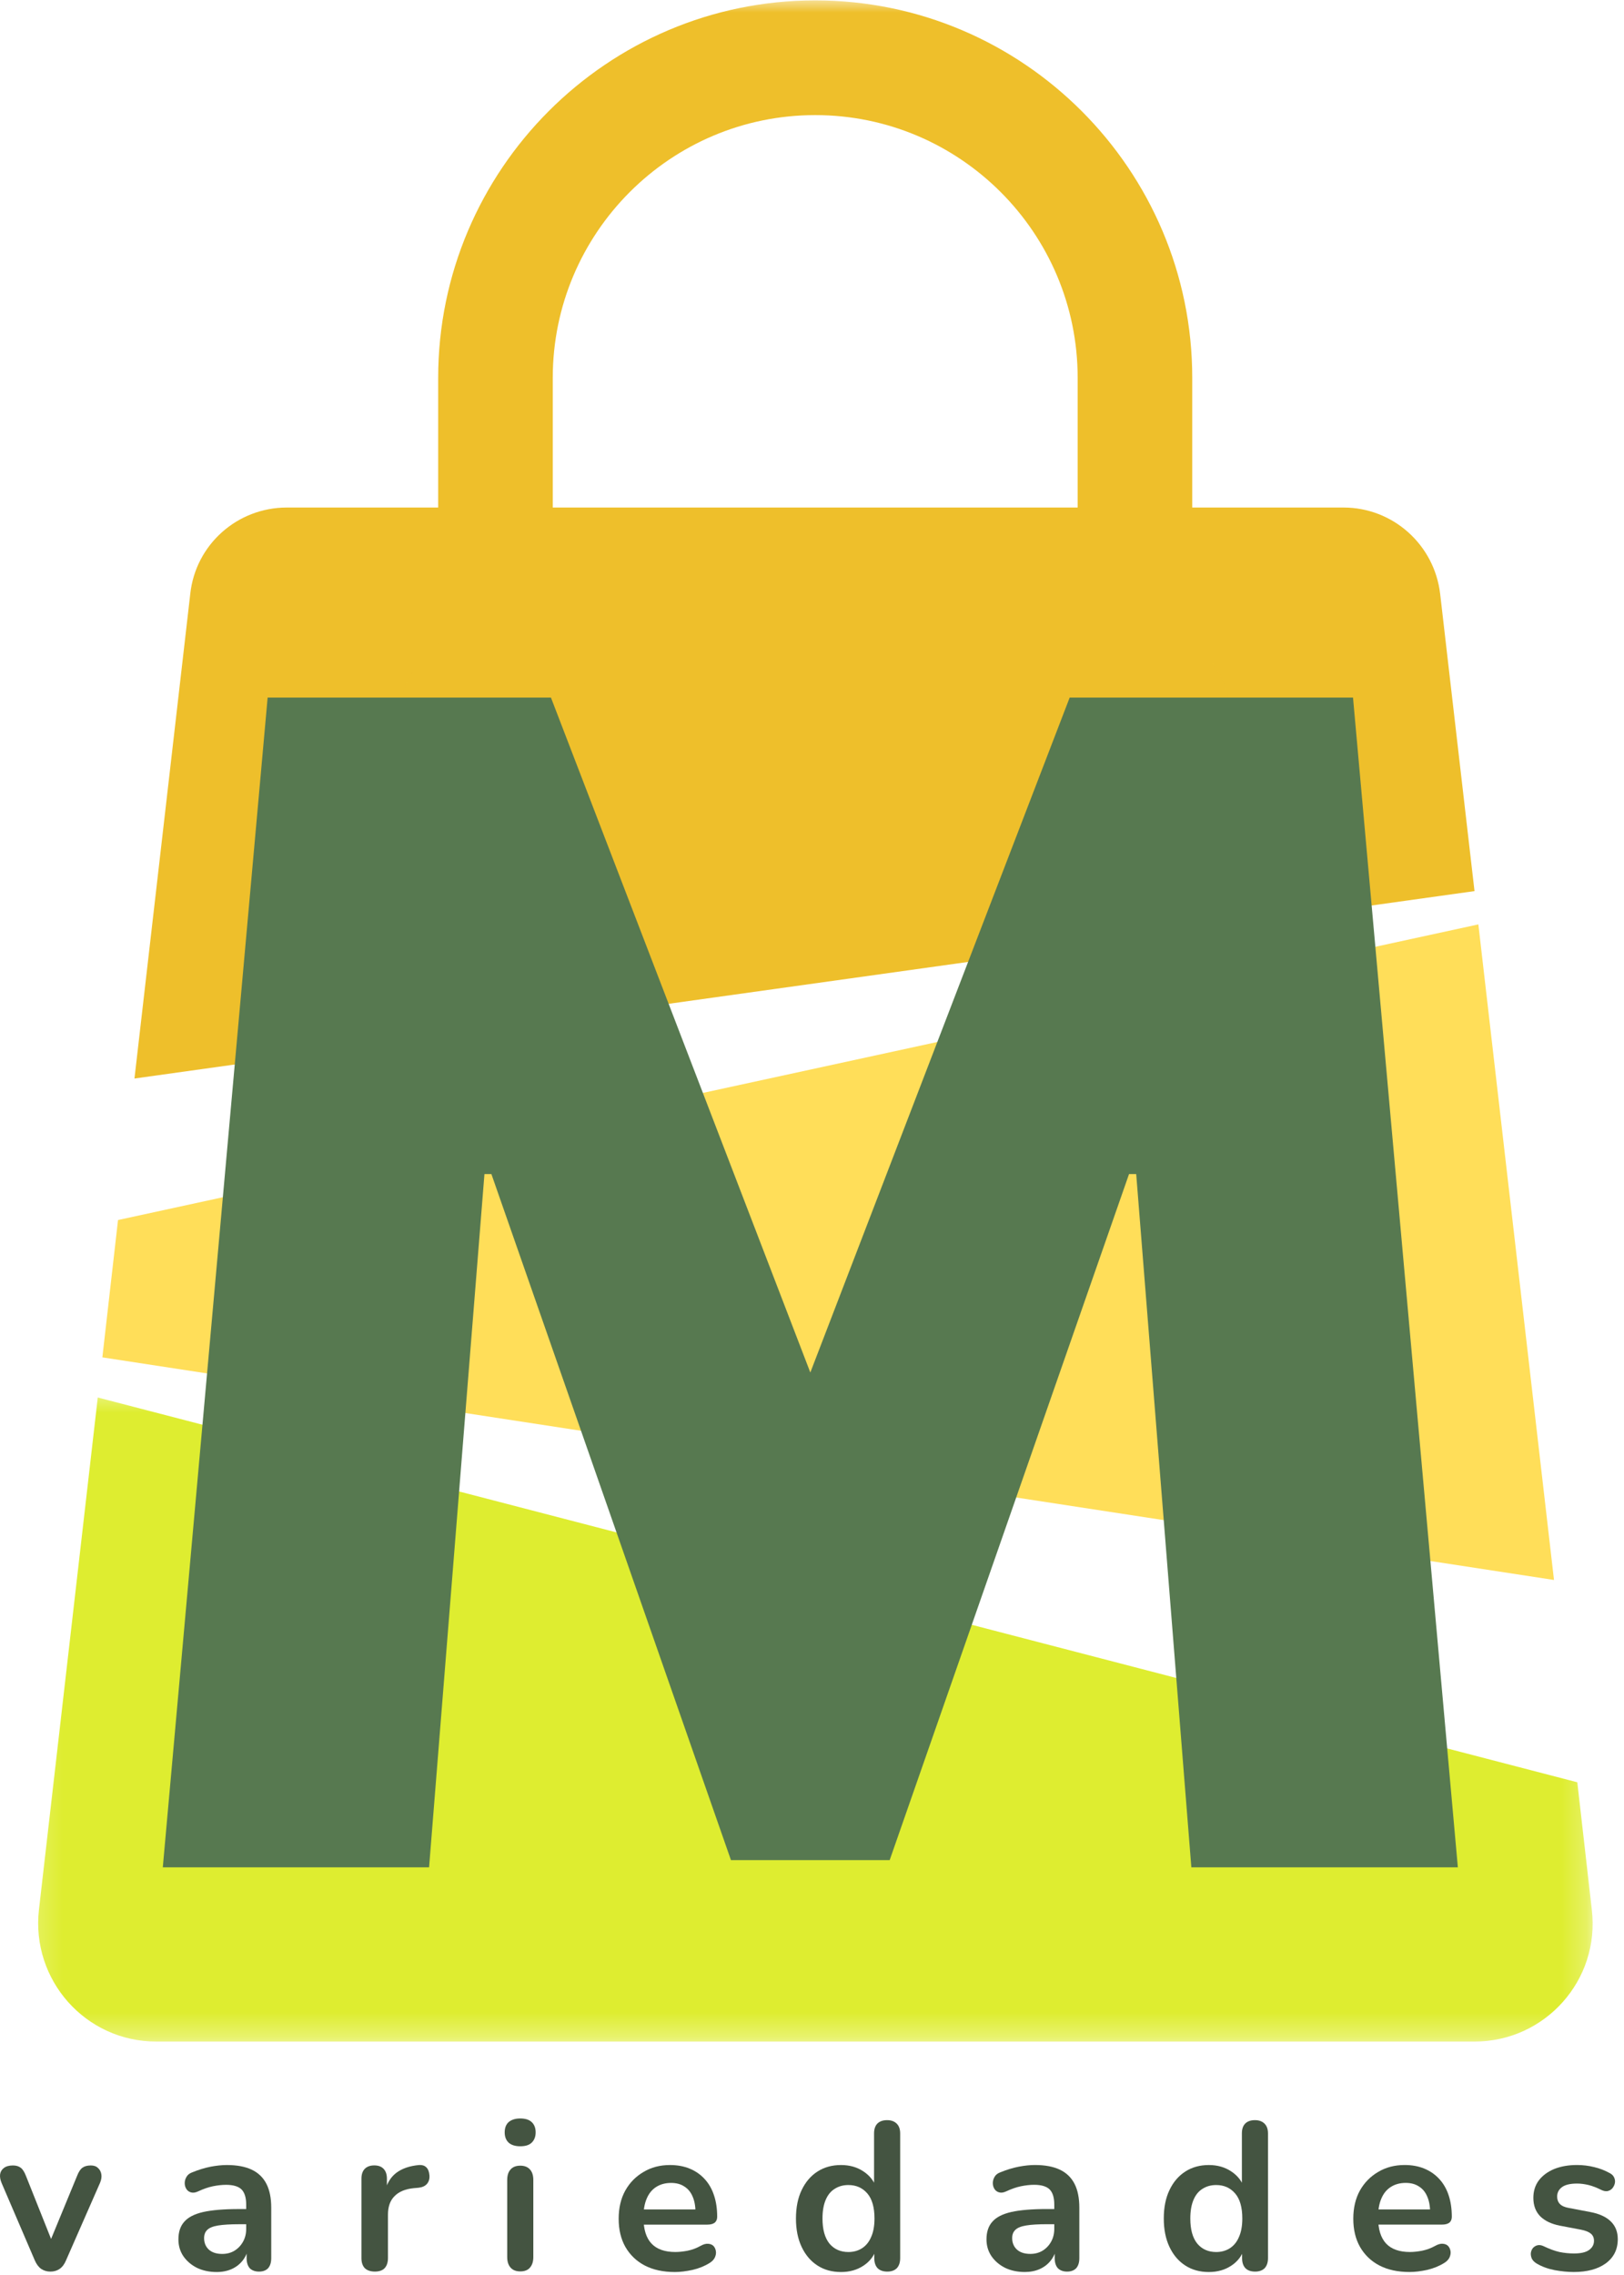 <svg width="65" height="91" viewBox="0 0 65 91" fill="none" xmlns="http://www.w3.org/2000/svg">
<g id="Group 21">
<path id="Vector" d="M59.171 36.976L4.724 48.801L4.097 54.295L62.198 63.199L59.171 36.976Z" fill="#FFDE59"/>
<g id="Clip path group">
<mask id="mask0_139_2252" style="mask-type:luminance" maskUnits="userSpaceOnUse" x="1" y="55" width="63" height="27">
<g id="03e1a1cee0">
<path id="Vector_2" d="M1.201 55.508H63.753V81.695H1.201V55.508Z" fill="white"/>
</g>
</mask>
<g mask="url(#mask0_139_2252)">
<g id="Group">
<path id="Vector_3" d="M63.131 71.291L3.913 55.9L1.559 76.385C1.238 79.201 3.425 81.663 6.254 81.663H59.017C61.846 81.663 64.047 79.201 63.712 76.385L63.131 71.291Z" fill="#DEED30"/>
</g>
</g>
</g>
<path id="Vector_4" d="M59.017 35.644L57.642 23.758C57.412 21.784 55.746 20.301 53.774 20.301H11.482C9.496 20.301 7.827 21.784 7.615 23.758L5.382 43.141L59.017 35.644Z" fill="#EEBF2B"/>
<g id="Clip path group_2">
<mask id="mask1_139_2252" style="mask-type:luminance" maskUnits="userSpaceOnUse" x="15" y="0" width="35" height="33">
<g id="ede9d03538">
<path id="Vector_5" d="M15.761 0H49.733V32.86H15.761V0Z" fill="white"/>
</g>
</mask>
<g mask="url(#mask1_139_2252)">
<g id="Group_2">
<path id="Vector_6" d="M47.719 25.732V15.113C47.719 6.791 40.947 0.015 32.629 0.015C24.311 0.015 17.538 6.791 17.538 15.113V25.732C16.591 26.435 15.963 27.552 15.963 28.837C15.963 30.979 17.69 32.708 19.83 32.708C21.973 32.708 23.7 30.979 23.7 28.837C23.7 27.566 23.072 26.435 22.124 25.732V15.113C22.124 9.317 26.834 4.604 32.629 4.604C38.423 4.604 43.133 9.317 43.133 15.113V25.732C42.185 26.435 41.558 27.552 41.558 28.837C41.558 30.979 43.285 32.708 45.425 32.708C47.567 32.708 49.295 30.979 49.295 28.837C49.295 27.552 48.667 26.435 47.719 25.732Z" fill="#EEBF2B"/>
</g>
</g>
</g>
<g id="Group_3">
<g id="Group_4">
<g id="Group_5">
<path id="Vector_7" d="M47.683 74.692L45.476 46.963H45.189L35.609 74.405H29.256L19.668 46.963H19.39L17.174 74.692H6.516L10.712 27.904H22.052L32.433 54.9L42.813 27.904H54.154L58.35 74.692H47.683Z" fill="#577950"/>
</g>
</g>
</g>
<g id="Group_6">
<g id="Group_7">
<g id="Group_8">
<path id="Vector_8" d="M2.017 90.864C1.876 90.864 1.752 90.826 1.647 90.755C1.545 90.683 1.461 90.569 1.394 90.418L0.063 87.317C0.012 87.195 -0.009 87.079 0.004 86.972C0.02 86.866 0.071 86.782 0.155 86.719C0.244 86.651 0.366 86.618 0.518 86.618C0.646 86.618 0.749 86.649 0.829 86.71C0.907 86.767 0.977 86.877 1.04 87.039L2.169 89.87H1.916L3.087 87.031C3.148 86.875 3.218 86.767 3.298 86.71C3.382 86.649 3.494 86.618 3.635 86.618C3.757 86.618 3.854 86.651 3.921 86.719C3.993 86.782 4.039 86.866 4.056 86.972C4.073 87.073 4.056 87.186 4.006 87.309L2.641 90.418C2.578 90.569 2.493 90.683 2.388 90.755C2.287 90.826 2.163 90.864 2.017 90.864Z" fill="#445441"/>
</g>
</g>
</g>
<g id="Group_9">
<g id="Group_10">
<g id="Group_11">
<path id="Vector_9" d="M8.674 90.881C8.375 90.881 8.112 90.824 7.882 90.713C7.65 90.595 7.469 90.439 7.334 90.241C7.204 90.045 7.141 89.824 7.141 89.575C7.141 89.278 7.219 89.042 7.377 88.868C7.532 88.689 7.785 88.56 8.135 88.48C8.489 88.402 8.963 88.362 9.559 88.362H9.98V88.969H9.567C9.218 88.969 8.939 88.986 8.733 89.019C8.525 89.053 8.379 89.112 8.295 89.196C8.211 89.276 8.169 89.386 8.169 89.525C8.169 89.71 8.23 89.862 8.354 89.98C8.482 90.098 8.661 90.157 8.893 90.157C9.079 90.157 9.241 90.115 9.382 90.03C9.527 89.942 9.643 89.82 9.727 89.668C9.812 89.516 9.854 89.346 9.854 89.154V88.185C9.854 87.905 9.79 87.703 9.668 87.578C9.544 87.456 9.335 87.393 9.045 87.393C8.881 87.393 8.704 87.414 8.514 87.452C8.329 87.492 8.135 87.559 7.933 87.654C7.825 87.705 7.73 87.72 7.646 87.696C7.566 87.675 7.505 87.629 7.461 87.562C7.414 87.49 7.393 87.41 7.393 87.326C7.393 87.241 7.414 87.161 7.461 87.081C7.505 86.997 7.581 86.936 7.688 86.896C7.945 86.791 8.194 86.715 8.43 86.668C8.666 86.624 8.881 86.601 9.079 86.601C9.483 86.601 9.814 86.664 10.073 86.786C10.336 86.911 10.532 87.098 10.662 87.351C10.791 87.6 10.856 87.92 10.856 88.311V90.325C10.856 90.5 10.814 90.635 10.73 90.73C10.646 90.818 10.524 90.864 10.368 90.864C10.21 90.864 10.085 90.818 9.997 90.73C9.913 90.635 9.871 90.5 9.871 90.325V89.921H9.938C9.898 90.119 9.82 90.289 9.702 90.435C9.588 90.576 9.445 90.685 9.272 90.763C9.097 90.841 8.897 90.881 8.674 90.881Z" fill="#445441"/>
</g>
</g>
</g>
<g id="Group_12">
<g id="Group_13">
<g id="Group_14">
<path id="Vector_10" d="M15.006 90.863C14.831 90.863 14.696 90.817 14.602 90.728C14.511 90.633 14.467 90.499 14.467 90.324V87.147C14.467 86.975 14.511 86.842 14.602 86.751C14.69 86.663 14.816 86.616 14.981 86.616C15.143 86.616 15.267 86.663 15.351 86.751C15.44 86.842 15.486 86.975 15.486 87.147V87.678H15.402C15.48 87.341 15.634 87.086 15.865 86.911C16.095 86.739 16.401 86.633 16.784 86.6C16.902 86.595 16.994 86.625 17.062 86.692C17.134 86.76 17.176 86.867 17.188 87.012C17.199 87.153 17.165 87.269 17.087 87.358C17.013 87.442 16.902 87.493 16.75 87.51L16.565 87.526C16.221 87.56 15.962 87.668 15.79 87.847C15.615 88.021 15.528 88.268 15.528 88.588V90.324C15.528 90.499 15.482 90.633 15.394 90.728C15.309 90.817 15.179 90.863 15.006 90.863Z" fill="#445441"/>
</g>
</g>
</g>
<g id="Group_15">
<g id="Group_16">
<g id="Group_17">
<path id="Vector_11" d="M20.824 90.856C20.655 90.856 20.525 90.806 20.436 90.705C20.346 90.603 20.301 90.465 20.301 90.283V87.2C20.301 87.014 20.346 86.875 20.436 86.778C20.525 86.677 20.655 86.627 20.824 86.627C20.992 86.627 21.121 86.677 21.211 86.778C21.3 86.875 21.346 87.014 21.346 87.2V90.283C21.346 90.465 21.3 90.603 21.211 90.705C21.127 90.806 20.996 90.856 20.824 90.856ZM20.824 85.851C20.626 85.851 20.472 85.805 20.36 85.708C20.253 85.607 20.2 85.47 20.2 85.295C20.2 85.116 20.253 84.979 20.36 84.882C20.472 84.788 20.626 84.739 20.824 84.739C21.026 84.739 21.178 84.788 21.279 84.882C21.384 84.979 21.439 85.116 21.439 85.295C21.439 85.47 21.384 85.607 21.279 85.708C21.178 85.805 21.026 85.851 20.824 85.851Z" fill="#445441"/>
</g>
</g>
</g>
<g id="Group_18">
<g id="Group_19">
<g id="Group_20">
<path id="Vector_12" d="M27.011 90.881C26.544 90.881 26.143 90.794 25.806 90.62C25.474 90.447 25.217 90.198 25.031 89.878C24.85 89.558 24.762 89.183 24.762 88.749C24.762 88.324 24.848 87.949 25.023 87.629C25.202 87.308 25.446 87.06 25.756 86.879C26.064 86.693 26.417 86.601 26.818 86.601C27.108 86.601 27.369 86.649 27.601 86.744C27.837 86.841 28.035 86.978 28.199 87.157C28.368 87.338 28.494 87.557 28.578 87.814C28.663 88.067 28.705 88.353 28.705 88.673C28.705 88.774 28.671 88.854 28.604 88.909C28.536 88.96 28.437 88.985 28.309 88.985H25.613V88.378H27.972L27.837 88.505C27.837 88.248 27.797 88.031 27.719 87.856C27.645 87.683 27.536 87.551 27.39 87.46C27.249 87.365 27.072 87.317 26.86 87.317C26.624 87.317 26.422 87.374 26.253 87.485C26.089 87.593 25.967 87.746 25.882 87.949C25.798 88.147 25.756 88.383 25.756 88.656V88.715C25.756 89.17 25.861 89.514 26.076 89.743C26.289 89.969 26.607 90.08 27.028 90.08C27.174 90.08 27.336 90.064 27.517 90.03C27.702 89.992 27.875 89.927 28.039 89.836C28.157 89.769 28.261 89.741 28.351 89.752C28.439 89.758 28.511 89.79 28.562 89.844C28.612 89.901 28.642 89.971 28.654 90.055C28.665 90.135 28.65 90.215 28.612 90.299C28.572 90.384 28.503 90.457 28.402 90.519C28.204 90.643 27.976 90.736 27.719 90.796C27.466 90.851 27.23 90.881 27.011 90.881Z" fill="#445441"/>
</g>
</g>
</g>
<g id="Group_21">
<g id="Group_22">
<g id="Group_23">
<path id="Vector_13" d="M33.661 90.881C33.301 90.881 32.987 90.795 32.718 90.62C32.448 90.447 32.238 90.198 32.086 89.878C31.934 89.558 31.858 89.179 31.858 88.741C31.858 88.299 31.934 87.919 32.086 87.603C32.238 87.283 32.448 87.037 32.718 86.862C32.987 86.689 33.301 86.601 33.661 86.601C34.003 86.601 34.302 86.685 34.555 86.854C34.812 87.022 34.986 87.245 35.077 87.519H34.984V85.337C34.984 85.164 35.029 85.031 35.119 84.941C35.208 84.853 35.338 84.806 35.507 84.806C35.669 84.806 35.795 84.853 35.886 84.941C35.981 85.031 36.029 85.164 36.029 85.337V90.325C36.029 90.5 35.983 90.635 35.894 90.729C35.804 90.818 35.677 90.864 35.515 90.864C35.347 90.864 35.216 90.818 35.127 90.729C35.037 90.635 34.993 90.5 34.993 90.325V89.668L35.085 89.921C35.001 90.213 34.828 90.447 34.571 90.62C34.312 90.795 34.009 90.881 33.661 90.881ZM33.956 90.081C34.163 90.081 34.346 90.03 34.504 89.929C34.66 89.828 34.782 89.68 34.866 89.482C34.955 89.287 35.001 89.04 35.001 88.741C35.001 88.292 34.904 87.957 34.715 87.738C34.523 87.515 34.27 87.401 33.956 87.401C33.748 87.401 33.565 87.452 33.409 87.553C33.251 87.65 33.131 87.797 33.046 87.999C32.962 88.198 32.92 88.444 32.92 88.741C32.92 89.179 33.013 89.514 33.198 89.744C33.388 89.969 33.64 90.081 33.956 90.081Z" fill="#445441"/>
</g>
</g>
</g>
<g id="Group_24">
<g id="Group_25">
<g id="Group_26">
<path id="Vector_14" d="M41.018 90.88C40.719 90.88 40.455 90.823 40.226 90.712C39.994 90.594 39.813 90.438 39.678 90.24C39.548 90.044 39.484 89.823 39.484 89.574C39.484 89.277 39.562 89.041 39.72 88.867C39.876 88.688 40.129 88.559 40.479 88.479C40.833 88.401 41.306 88.361 41.903 88.361H42.324V88.968H41.911C41.561 88.968 41.283 88.984 41.077 89.018C40.868 89.052 40.723 89.111 40.639 89.195C40.554 89.275 40.512 89.385 40.512 89.524C40.512 89.709 40.573 89.861 40.698 89.979C40.826 90.097 41.005 90.156 41.237 90.156C41.422 90.156 41.584 90.114 41.726 90.029C41.871 89.941 41.987 89.819 42.071 89.667C42.155 89.515 42.197 89.345 42.197 89.153V88.184C42.197 87.904 42.134 87.702 42.012 87.578C41.888 87.455 41.679 87.392 41.389 87.392C41.224 87.392 41.047 87.413 40.858 87.451C40.672 87.491 40.479 87.558 40.276 87.653C40.169 87.704 40.074 87.719 39.99 87.695C39.91 87.674 39.849 87.628 39.804 87.561C39.758 87.489 39.737 87.409 39.737 87.325C39.737 87.24 39.758 87.16 39.804 87.08C39.849 86.996 39.925 86.935 40.032 86.895C40.289 86.79 40.538 86.714 40.773 86.668C41.009 86.623 41.224 86.6 41.422 86.6C41.827 86.6 42.157 86.663 42.416 86.785C42.68 86.91 42.876 87.097 43.006 87.35C43.135 87.599 43.2 87.919 43.2 88.311V90.324C43.2 90.499 43.158 90.634 43.074 90.729C42.989 90.817 42.867 90.864 42.711 90.864C42.553 90.864 42.429 90.817 42.341 90.729C42.256 90.634 42.214 90.499 42.214 90.324V89.92H42.282C42.242 90.118 42.164 90.288 42.046 90.434C41.932 90.575 41.789 90.684 41.616 90.762C41.441 90.84 41.241 90.88 41.018 90.88Z" fill="#445441"/>
</g>
</g>
</g>
<g id="Group_27">
<g id="Group_28">
<g id="Group_29">
<path id="Vector_15" d="M48.383 90.881C48.023 90.881 47.709 90.795 47.44 90.62C47.17 90.447 46.959 90.198 46.808 89.878C46.656 89.558 46.58 89.179 46.58 88.741C46.58 88.299 46.656 87.919 46.808 87.603C46.959 87.283 47.17 87.037 47.44 86.862C47.709 86.689 48.023 86.601 48.383 86.601C48.724 86.601 49.023 86.685 49.276 86.854C49.533 87.022 49.708 87.245 49.799 87.519H49.706V85.337C49.706 85.164 49.75 85.031 49.841 84.941C49.929 84.853 50.06 84.806 50.228 84.806C50.391 84.806 50.517 84.853 50.608 84.941C50.702 85.031 50.751 85.164 50.751 85.337V90.325C50.751 90.5 50.704 90.635 50.616 90.729C50.525 90.818 50.399 90.864 50.237 90.864C50.068 90.864 49.938 90.818 49.849 90.729C49.759 90.635 49.714 90.5 49.714 90.325V89.668L49.807 89.921C49.723 90.213 49.55 90.447 49.293 90.62C49.034 90.795 48.731 90.881 48.383 90.881ZM48.678 90.081C48.885 90.081 49.068 90.03 49.226 89.929C49.382 89.828 49.504 89.68 49.588 89.482C49.676 89.287 49.723 89.04 49.723 88.741C49.723 88.292 49.626 87.957 49.436 87.738C49.245 87.515 48.992 87.401 48.678 87.401C48.469 87.401 48.286 87.452 48.13 87.553C47.972 87.65 47.852 87.797 47.768 87.999C47.684 88.198 47.642 88.444 47.642 88.741C47.642 89.179 47.734 89.514 47.92 89.744C48.109 89.969 48.362 90.081 48.678 90.081Z" fill="#445441"/>
</g>
</g>
</g>
<g id="Group_30">
<g id="Group_31">
<g id="Group_32">
<path id="Vector_16" d="M56.415 90.88C55.947 90.88 55.547 90.794 55.21 90.619C54.877 90.446 54.62 90.198 54.435 89.878C54.254 89.558 54.165 89.183 54.165 88.749C54.165 88.323 54.251 87.948 54.426 87.628C54.605 87.308 54.85 87.059 55.159 86.878C55.467 86.693 55.821 86.6 56.221 86.6C56.512 86.6 56.773 86.648 57.005 86.743C57.24 86.84 57.438 86.977 57.603 87.156C57.771 87.337 57.898 87.556 57.982 87.813C58.066 88.066 58.108 88.353 58.108 88.673C58.108 88.774 58.075 88.854 58.007 88.909C57.94 88.959 57.841 88.984 57.712 88.984H55.016V88.378H57.375L57.24 88.504C57.24 88.247 57.2 88.03 57.122 87.856C57.049 87.683 56.939 87.55 56.794 87.46C56.653 87.365 56.476 87.316 56.263 87.316C56.027 87.316 55.825 87.373 55.656 87.485C55.492 87.592 55.37 87.746 55.286 87.948C55.201 88.146 55.159 88.382 55.159 88.656V88.715C55.159 89.17 55.265 89.513 55.479 89.743C55.692 89.968 56.01 90.08 56.431 90.08C56.577 90.08 56.739 90.063 56.92 90.029C57.106 89.991 57.278 89.926 57.443 89.835C57.561 89.768 57.664 89.741 57.754 89.751C57.843 89.758 57.914 89.789 57.965 89.844C58.016 89.901 58.045 89.97 58.058 90.055C58.068 90.135 58.053 90.215 58.016 90.299C57.975 90.383 57.906 90.457 57.805 90.518C57.607 90.642 57.379 90.735 57.122 90.796C56.87 90.851 56.634 90.88 56.415 90.88Z" fill="#445441"/>
</g>
</g>
</g>
<g id="Group_33">
<g id="Group_34">
<g id="Group_35">
<path id="Vector_17" d="M62.99 90.88C62.748 90.88 62.493 90.855 62.223 90.805C61.958 90.754 61.72 90.668 61.507 90.543C61.416 90.489 61.351 90.423 61.313 90.35C61.279 90.272 61.265 90.196 61.271 90.122C61.282 90.044 61.309 89.977 61.355 89.92C61.406 89.865 61.467 89.827 61.541 89.81C61.618 89.793 61.703 89.808 61.793 89.852C62.017 89.96 62.225 90.036 62.417 90.08C62.613 90.12 62.806 90.139 62.998 90.139C63.268 90.139 63.466 90.095 63.596 90.004C63.731 89.909 63.799 89.785 63.799 89.633C63.799 89.505 63.752 89.406 63.664 89.338C63.58 89.271 63.449 89.221 63.276 89.187L62.434 89.027C62.09 88.959 61.827 88.833 61.642 88.647C61.461 88.458 61.372 88.214 61.372 87.915C61.372 87.645 61.444 87.413 61.591 87.215C61.743 87.019 61.947 86.868 62.206 86.76C62.469 86.655 62.773 86.6 63.116 86.6C63.363 86.6 63.592 86.63 63.807 86.684C64.026 86.735 64.237 86.817 64.439 86.929C64.523 86.975 64.578 87.034 64.608 87.106C64.641 87.179 64.65 87.255 64.633 87.333C64.616 87.407 64.582 87.474 64.532 87.535C64.481 87.592 64.416 87.628 64.338 87.645C64.264 87.657 64.18 87.641 64.085 87.594C63.91 87.506 63.742 87.441 63.58 87.4C63.422 87.363 63.27 87.342 63.125 87.342C62.849 87.342 62.646 87.39 62.518 87.485C62.387 87.582 62.324 87.708 62.324 87.864C62.324 87.982 62.36 88.081 62.434 88.159C62.512 88.239 62.632 88.291 62.796 88.319L63.639 88.479C64.003 88.546 64.279 88.671 64.464 88.85C64.654 89.031 64.751 89.269 64.751 89.566C64.751 89.977 64.591 90.299 64.27 90.535C63.95 90.767 63.523 90.88 62.99 90.88Z" fill="#445441"/>
</g>
</g>
</g>
</g>
</svg>
